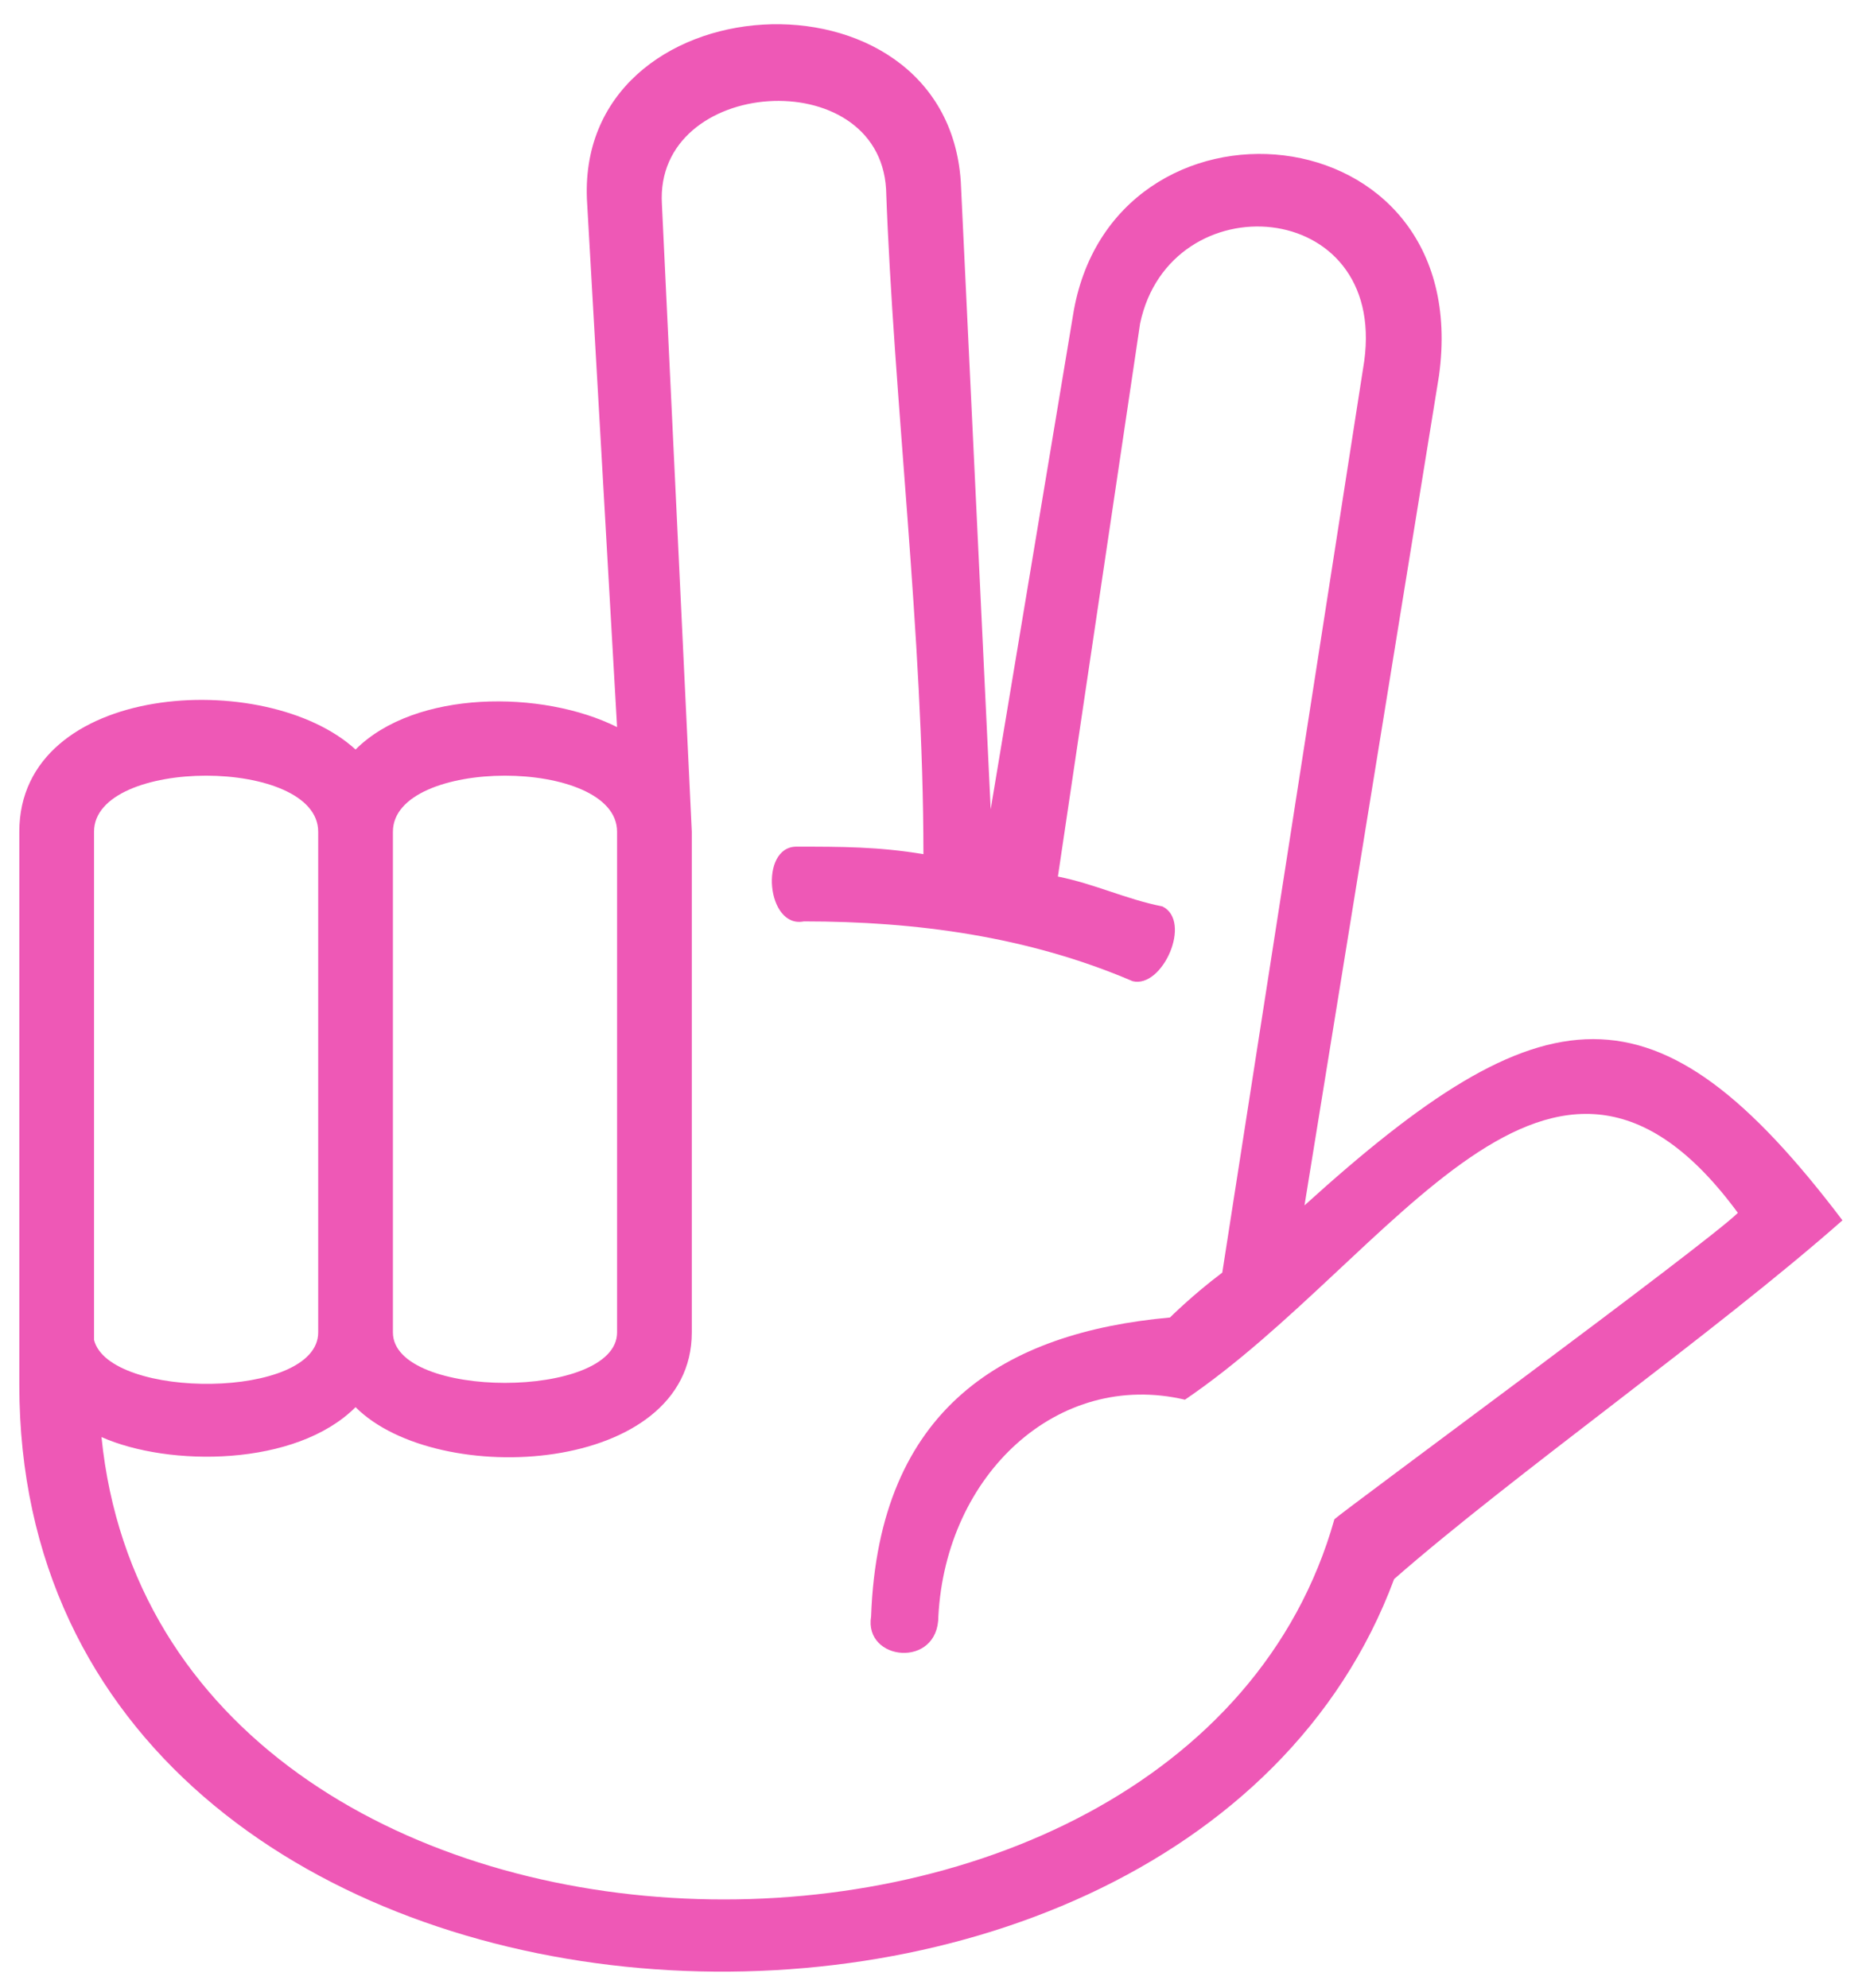 <svg width="46" height="49" viewBox="0 0 46 49" fill="none" xmlns="http://www.w3.org/2000/svg">
<path d="M29.211 34.499C26.079 33.762 23.316 36.341 23.132 39.84C23.132 41.13 21.29 40.946 21.474 39.84C21.659 34.683 24.79 32.841 28.842 32.473C28.842 32.473 29.395 31.92 30.131 31.367L33.631 8.896C34.184 4.843 28.842 4.475 28.105 7.975L26.079 21.605C27 21.789 27.737 22.158 28.658 22.342C29.395 22.71 28.658 24.368 27.921 24.184C25.343 23.079 22.58 22.71 19.817 22.71C18.896 22.895 18.712 20.868 19.633 20.868C20.738 20.868 21.659 20.868 22.764 21.053C22.764 15.711 22.027 9.817 21.843 4.659C21.659 1.528 16.133 1.896 16.317 5.028L17.054 20.5V32.841C17.054 36.341 10.791 36.709 8.765 34.683C7.292 36.157 4.16 36.157 2.502 35.42C3.976 49.971 29.211 50.524 32.895 37.446C33.079 37.262 42.104 30.631 42.841 29.894C38.236 23.631 34.368 30.999 29.211 34.499ZM32.158 29.71C38.052 24.368 40.815 24 45.42 30.078C42.288 32.841 37.315 36.341 34.368 38.919C29.026 53.286 0.476 51.629 0.476 34.13C0.476 29.526 0.476 24.921 0.476 20.5C0.476 16.816 6.555 16.448 8.765 18.474C10.239 17 13.37 17 15.212 17.921L14.475 5.028C14.107 -0.498 23.316 -1.051 23.685 4.475L24.422 19.947L26.448 7.791C27.369 1.896 36.394 2.633 35.473 9.264L32.158 29.71ZM2.318 33.025C2.687 34.499 7.844 34.499 7.844 32.841V20.5C7.844 18.658 2.318 18.658 2.318 20.5C2.318 24.552 2.318 28.789 2.318 33.025ZM15.212 32.841V20.5C15.212 18.658 9.686 18.658 9.686 20.5V32.841C9.686 34.499 15.212 34.499 15.212 32.841Z" fill="#EE58B6"/>
</svg>
